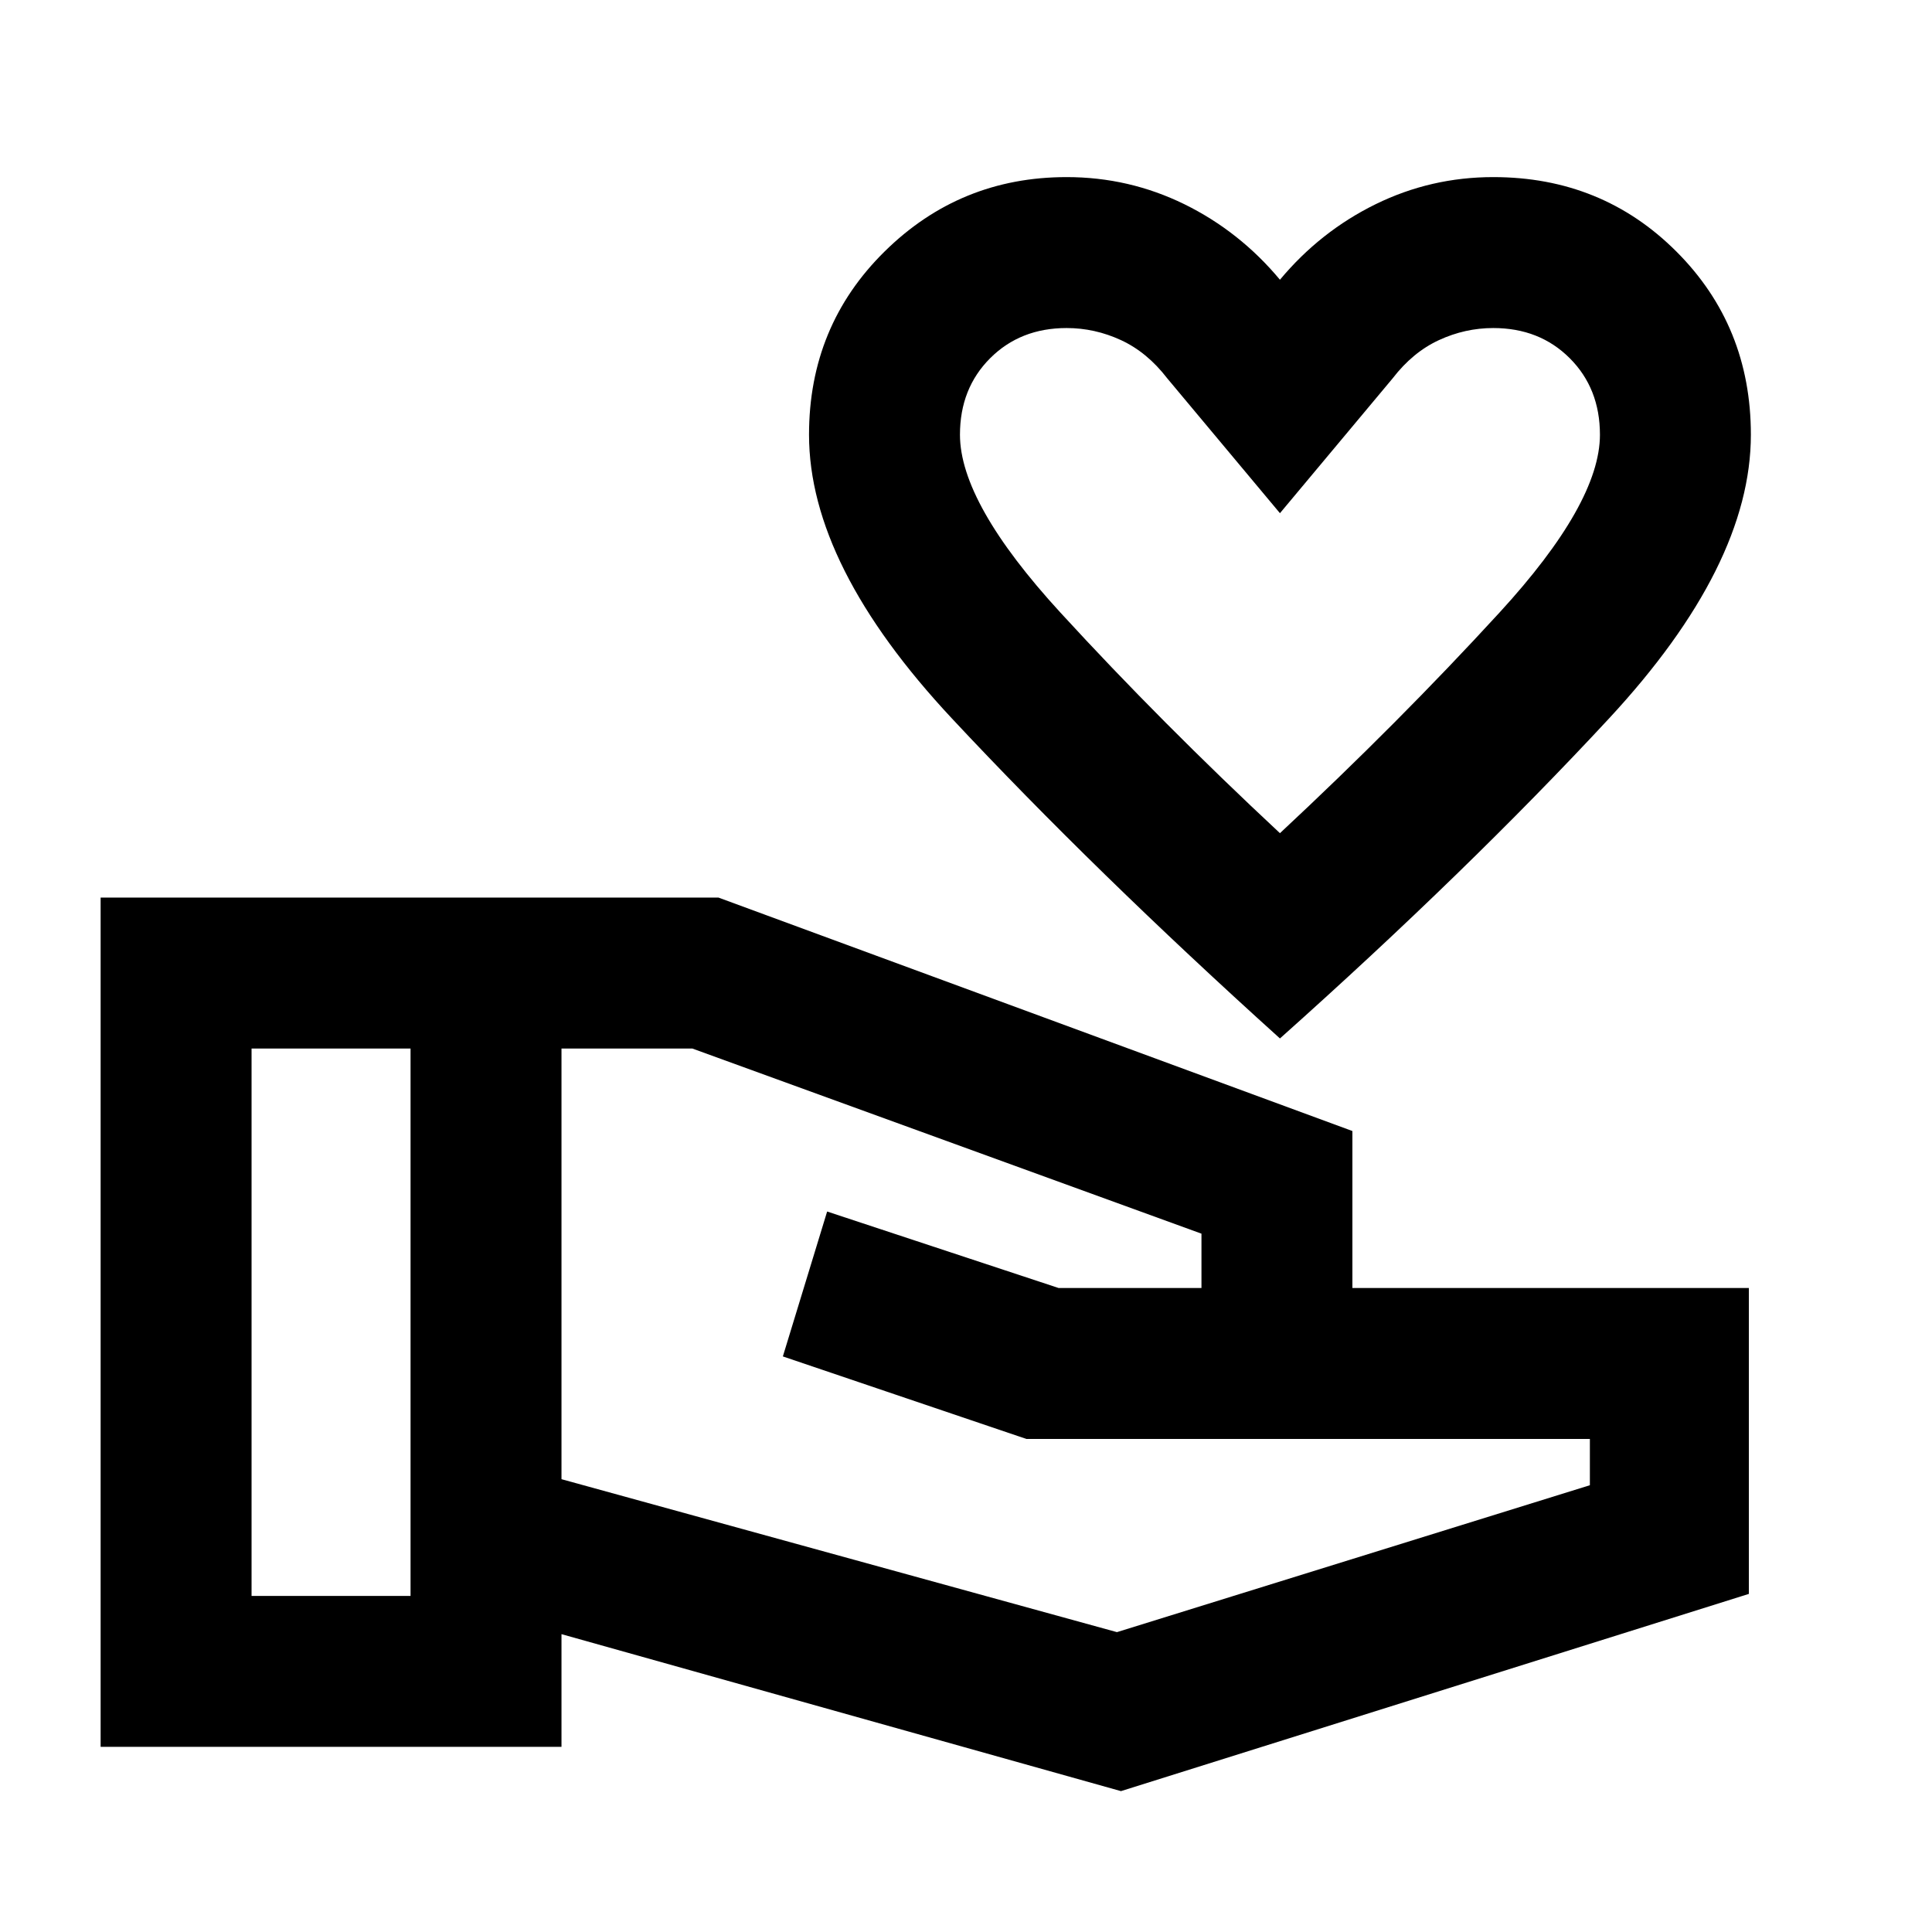 <svg xmlns="http://www.w3.org/2000/svg" height="24" width="24"><path d="M15.9 12.9Q13.6 10.825 11.825 8.925Q10.05 7.025 10.05 5.4Q10.05 4.05 10.988 3.125Q11.925 2.2 13.25 2.2Q14.025 2.2 14.713 2.537Q15.4 2.875 15.9 3.475Q16.4 2.875 17.088 2.537Q17.775 2.2 18.55 2.2Q19.9 2.2 20.825 3.125Q21.75 4.05 21.75 5.4Q21.75 7.025 19.988 8.925Q18.225 10.825 15.9 12.9ZM15.9 10.35Q17.375 8.975 18.625 7.612Q19.875 6.25 19.875 5.4Q19.875 4.825 19.5 4.45Q19.125 4.075 18.55 4.075Q18.2 4.075 17.875 4.225Q17.55 4.375 17.3 4.7L15.9 6.375L14.5 4.7Q14.25 4.375 13.925 4.225Q13.6 4.075 13.25 4.075Q12.675 4.075 12.3 4.45Q11.925 4.825 11.925 5.4Q11.925 6.25 13.175 7.612Q14.425 8.975 15.9 10.35ZM15.9 7.2Q15.9 7.2 15.9 7.2Q15.9 7.2 15.9 7.2Q15.9 7.2 15.9 7.2Q15.9 7.2 15.9 7.2Q15.9 7.2 15.9 7.2Q15.9 7.2 15.9 7.2Q15.9 7.2 15.9 7.2Q15.9 7.2 15.9 7.2Q15.9 7.2 15.9 7.2Q15.9 7.2 15.9 7.2Q15.9 7.2 15.9 7.2Q15.9 7.2 15.9 7.2ZM13.925 22.25 6.975 20.3V21.7H1.25V11.15H8.925L16.8 14.05V16H21.725V19.8ZM3.125 19.825H5.1V13.025H3.125ZM13.875 20.275 19.75 18.45V17.875H12.75L9.725 16.85L10.275 15.05L13.15 16H14.925V15.325L8.6 13.025H6.975V18.375Z"/></svg>